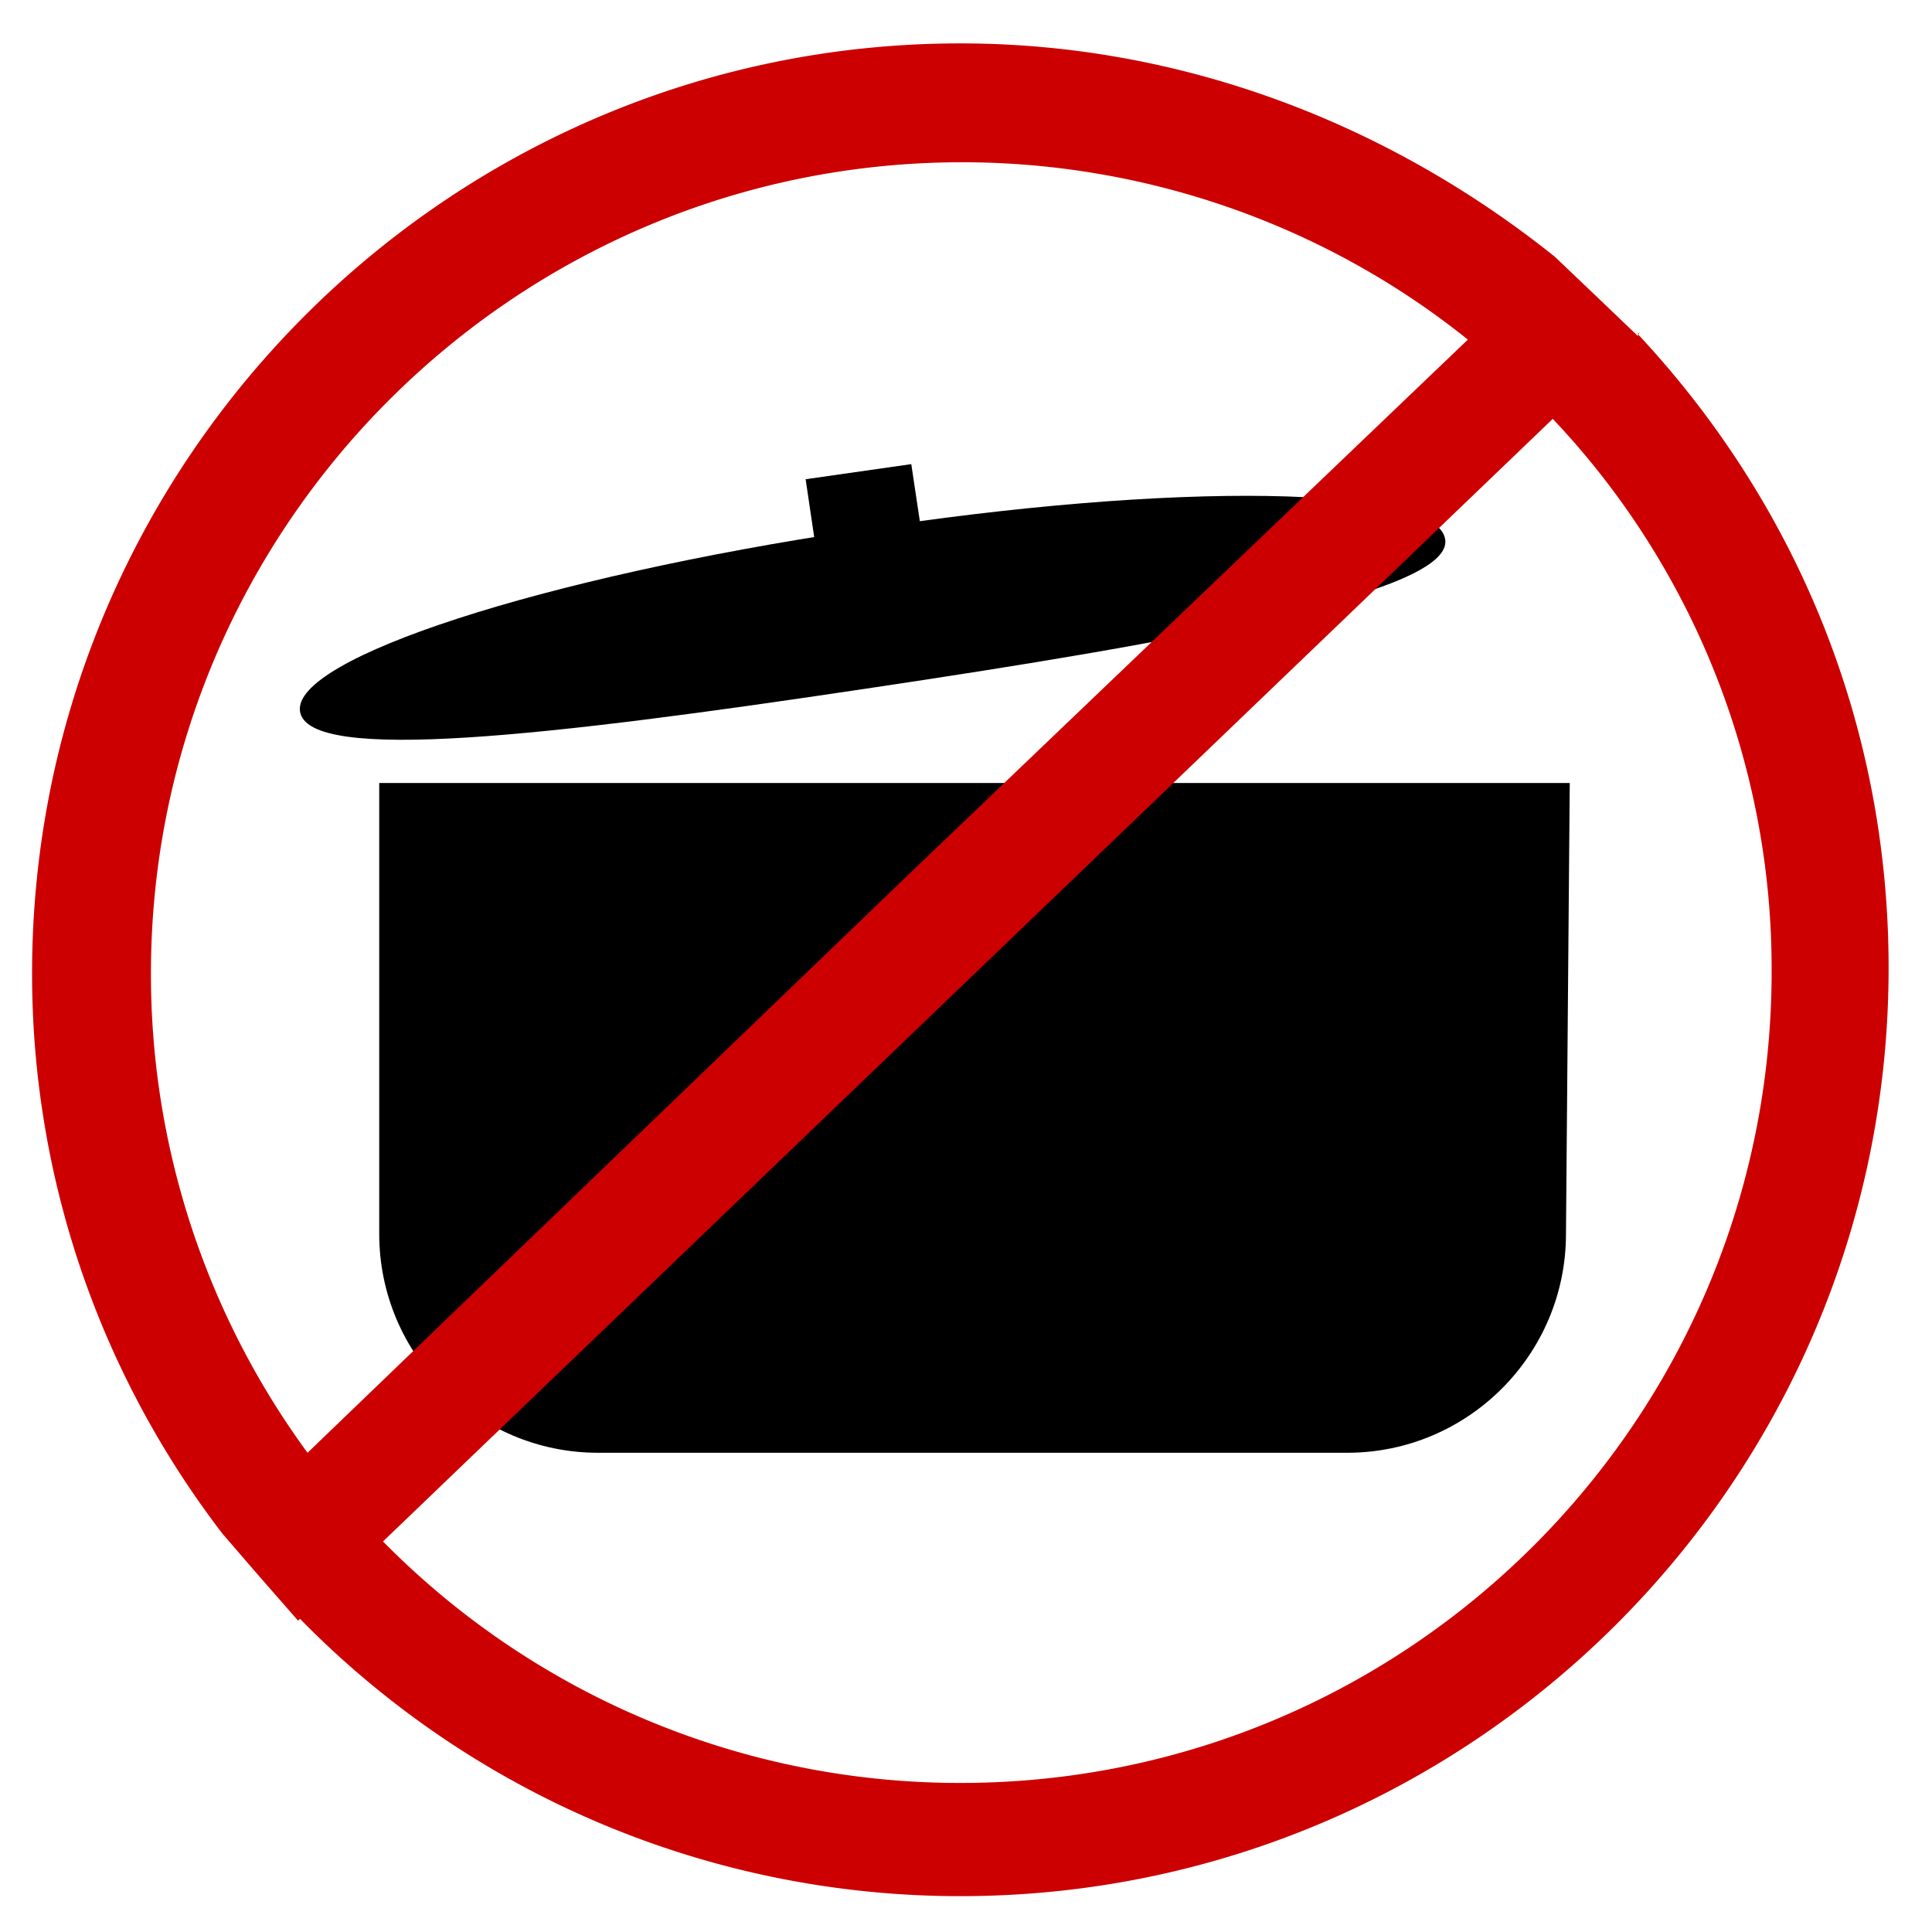 <svg viewBox="0 0 1024 1024" version="1.1" xmlns="http://www.w3.org/2000/svg">
  <path d="M201,415l0,239c0,64 52,116 116,116l397,0c64,0 116,-52 116,-116l2,-239l-631,0z M766,286c4,28 -139,54 -307,79c-167,25 -296,40 -300,12c-4,-28 128,-71 296,-96c167,-26 307,-24 311,5z M495,326l-56,9l-12,-81l56,-8l12,80z" />
  <path d="M 163 770 a 429 429 0 0 1 -83 -254 c 0 -237 193 -430 430 -430 c 97 0 192 33 268 94 L 480 465 L 163 770 Z m 346 175 a 429 429 0 0 1 -306 -128 L 823 222 a 424 424 0 0 1 116 293 c 0 237 -192 430 -430 430 Z m 359 -767 l -23 -22 l -21 -20 l -0 0 C 734 64 624 23 509 23 C 238 23 17 244 17 516 c 0 107 35 211 101 297 l -0 0 l 19 22 l 21 24 l 1 -1 c 92 94 218 147 350 147 c 271 0 492 -220 492 -492 c 0 -126 -47 -244 -133 -336 l 1 -1 Z" fill="#cc0000"></path>
</svg>
